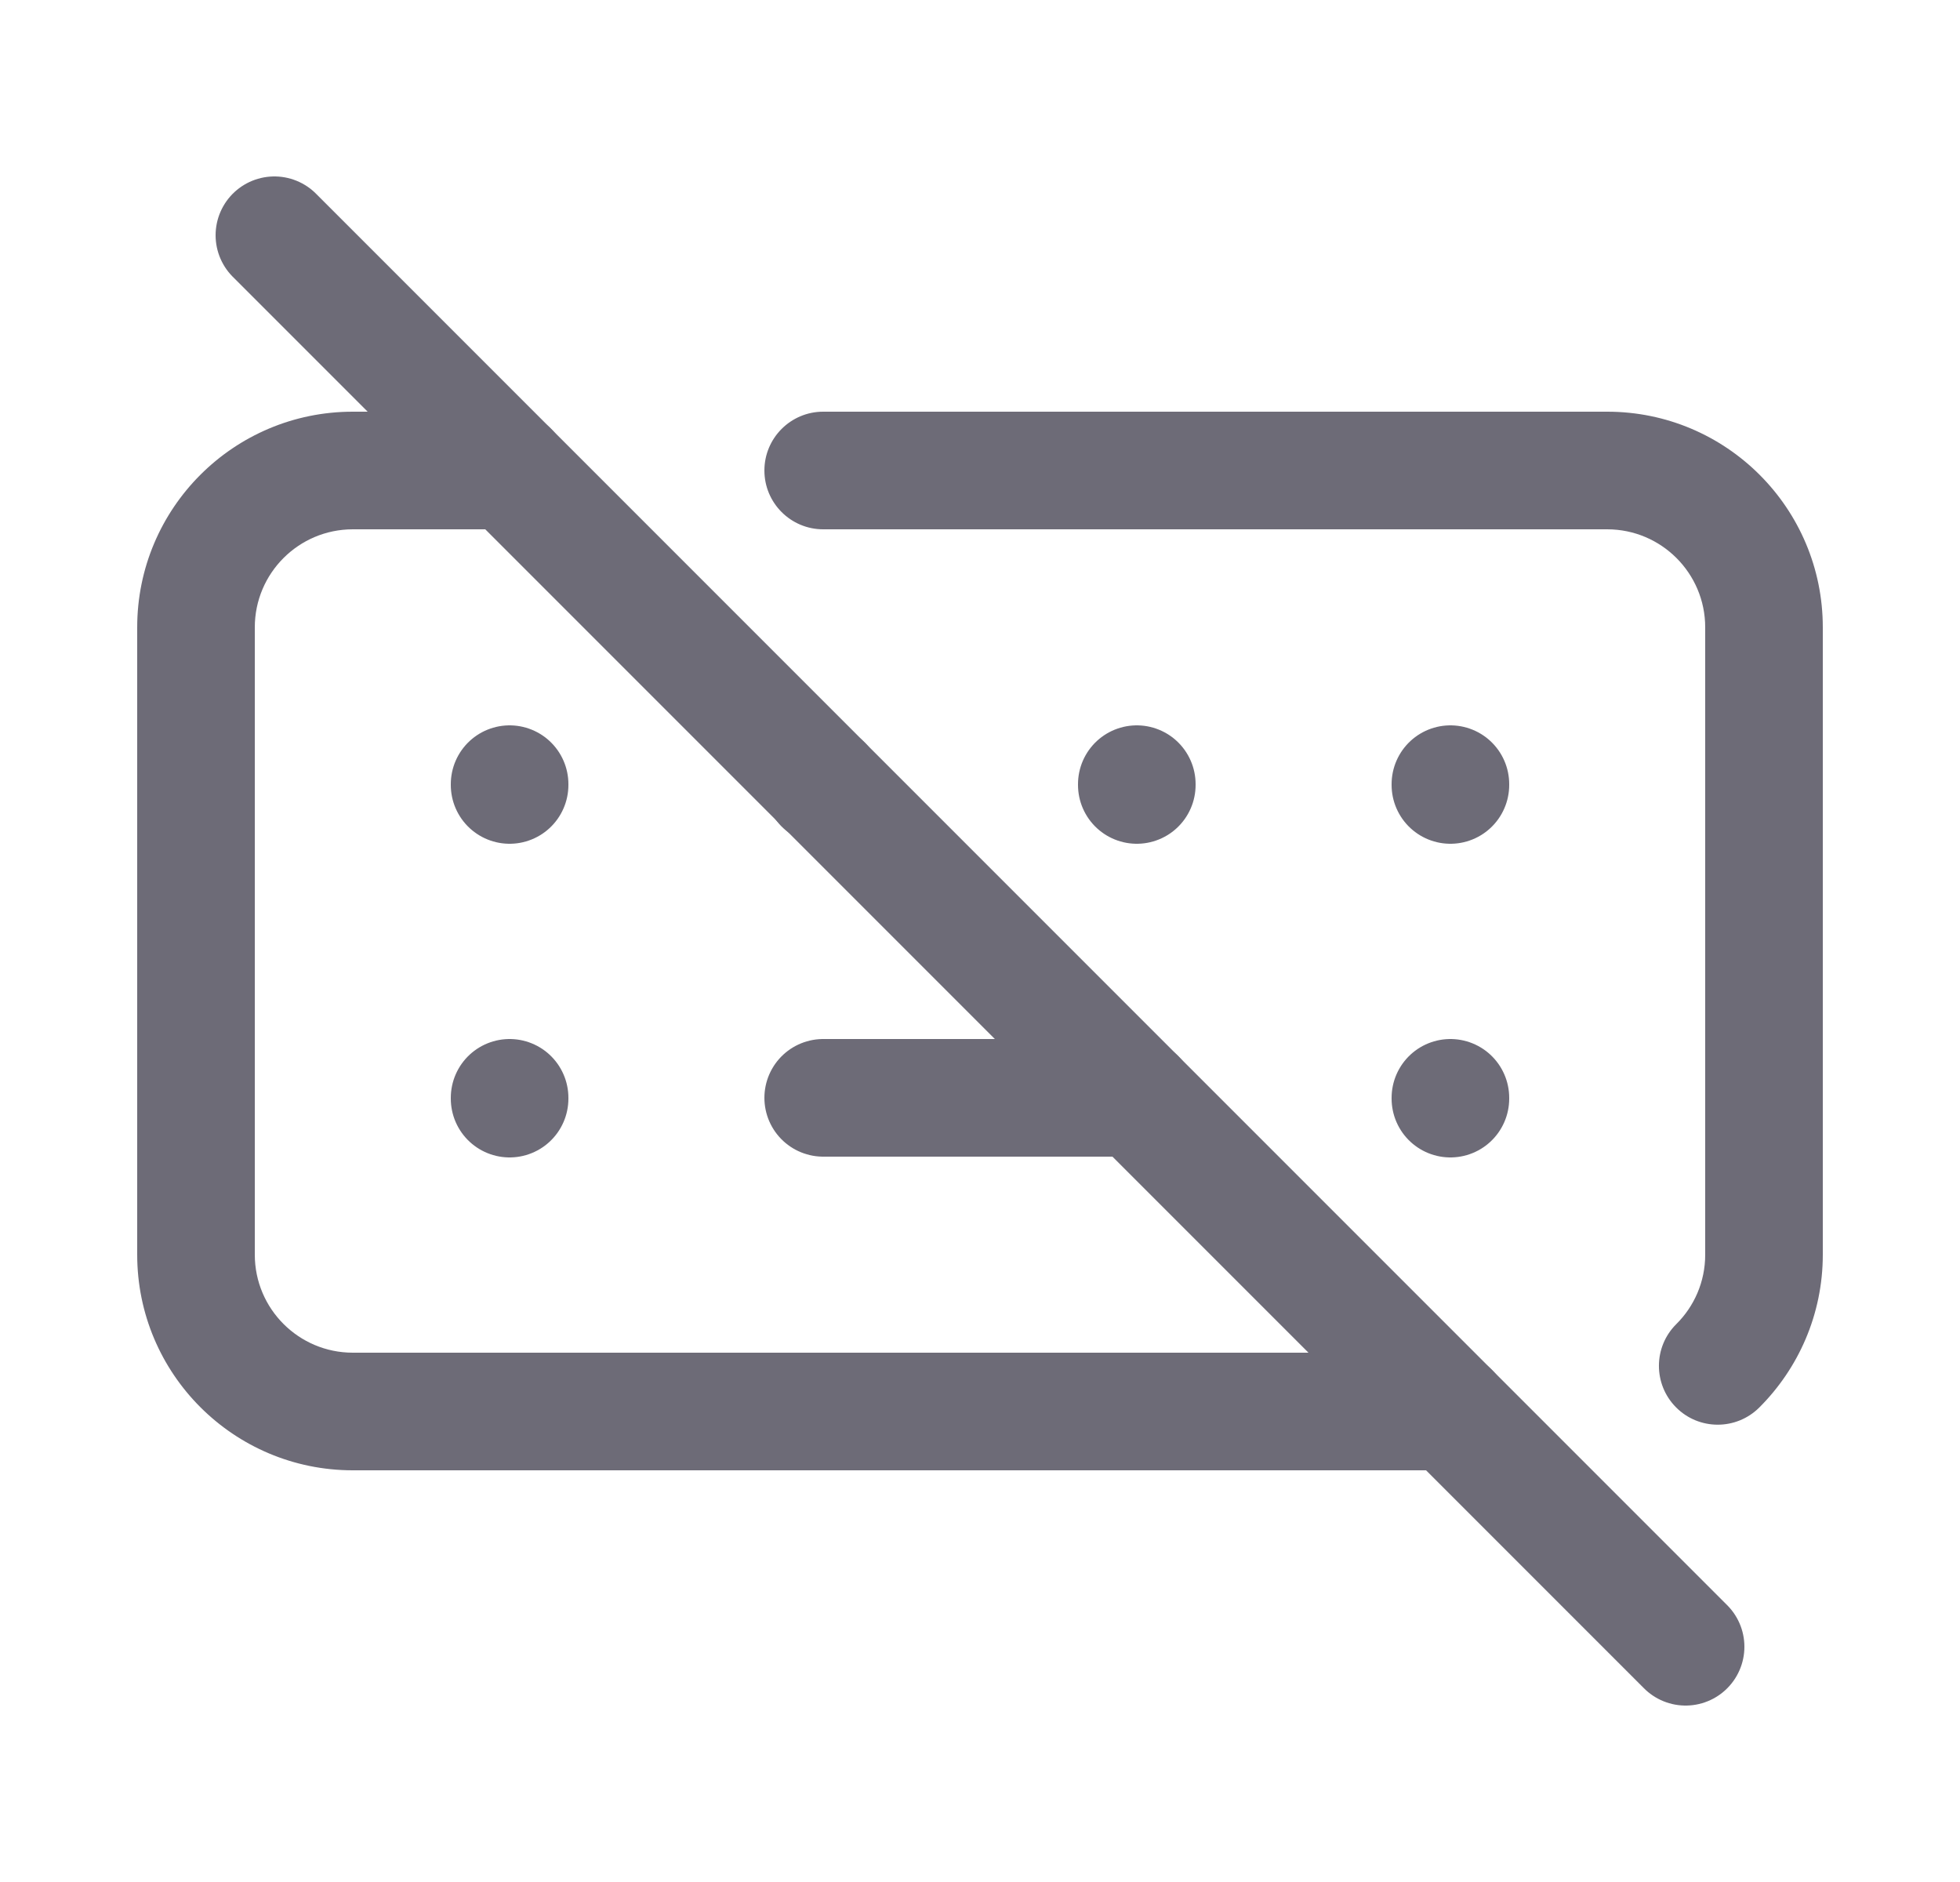 <svg width="25" height="24" viewBox="0 0 25 24" fill="none" xmlns="http://www.w3.org/2000/svg">
<path d="M18.5 18.75C18.914 18.75 19.25 18.414 19.25 18C19.25 17.586 18.914 17.25 18.5 17.25V18.75ZM6.5 6.75C6.914 6.75 7.25 6.414 7.25 6C7.25 5.586 6.914 5.25 6.5 5.25V6.75ZM10.5 5.25C10.086 5.25 9.75 5.586 9.75 6C9.75 6.414 10.086 6.75 10.5 6.75V5.25ZM21.381 16.886C21.087 17.178 21.086 17.653 21.378 17.947C21.67 18.241 22.145 18.242 22.439 17.95L21.381 16.886ZM18.5 17.25H4.5V18.75H18.5V17.25ZM4.5 17.25C3.81 17.25 3.25 16.69 3.25 16H1.75C1.75 17.519 2.981 18.75 4.5 18.75V17.25ZM3.25 16V8H1.75V16H3.25ZM3.25 8C3.25 7.31 3.81 6.75 4.5 6.75V5.25C2.981 5.25 1.75 6.481 1.75 8H3.25ZM4.5 6.75H6.5V5.25H4.5V6.75ZM10.5 6.75H20.5V5.25H10.5V6.75ZM20.5 6.75C21.19 6.75 21.75 7.31 21.75 8H23.25C23.25 6.481 22.019 5.25 20.5 5.25V6.75ZM21.75 8V16H23.25V8H21.75ZM21.75 16C21.75 16.346 21.61 16.659 21.381 16.886L22.439 17.95C22.938 17.453 23.25 16.762 23.25 16H21.75Z" fill="#6D6B77"/>
<path d="M6.5 10V10.01" stroke="#6D6B77" stroke-width="1.5" stroke-linecap="round" stroke-linejoin="round"/>
<path d="M10.5 10V10.01" stroke="#6D6B77" stroke-width="1.5" stroke-linecap="round" stroke-linejoin="round"/>
<path d="M14.5 10V10.01" stroke="#6D6B77" stroke-width="1.5" stroke-linecap="round" stroke-linejoin="round"/>
<path d="M18.5 10V10.01" stroke="#6D6B77" stroke-width="1.5" stroke-linecap="round" stroke-linejoin="round"/>
<path d="M6.5 14V14.01" stroke="#6D6B77" stroke-width="1.5" stroke-linecap="round" stroke-linejoin="round"/>
<path d="M18.5 14V14.01" stroke="#6D6B77" stroke-width="1.5" stroke-linecap="round" stroke-linejoin="round"/>
<path d="M10.5 14H14.5" stroke="#6D6B77" stroke-width="1.5" stroke-linecap="round" stroke-linejoin="round"/>
<path d="M3.5 3L21.5 21" stroke="#6D6B77" stroke-width="1.5" stroke-linecap="round" stroke-linejoin="round"/>
</svg>
